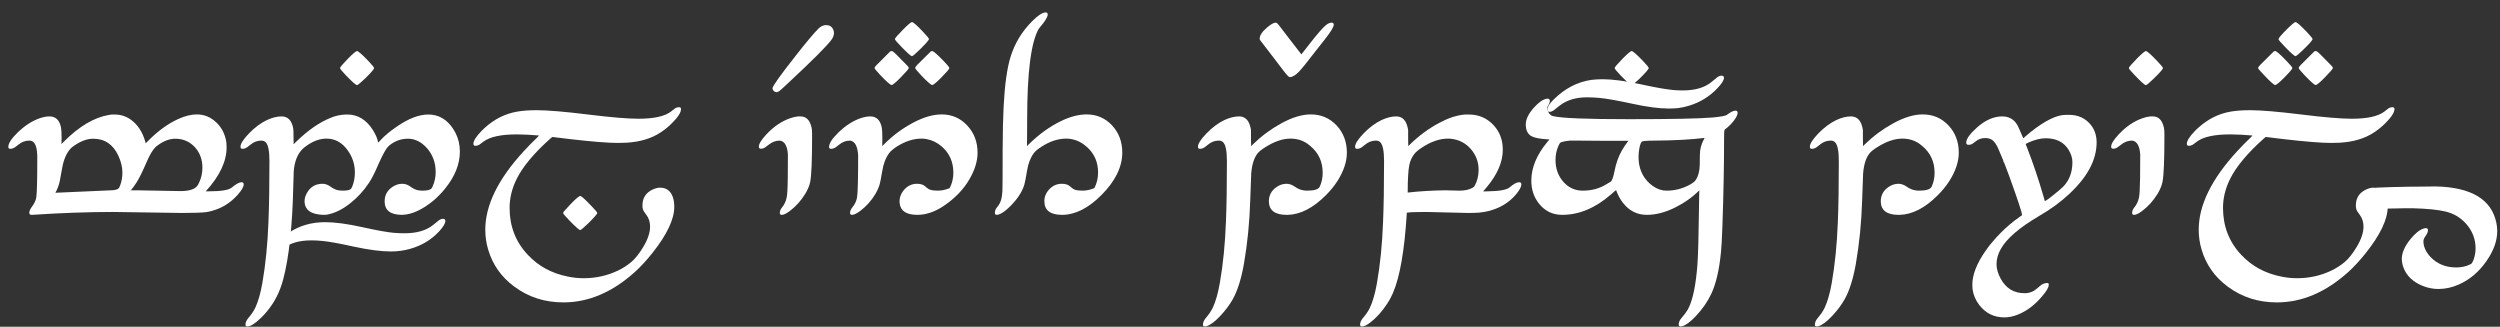 <svg width="176" height="23" viewBox="0 0 176 23" fill="none" xmlns="http://www.w3.org/2000/svg">
<rect x="0" y="0" width="176" height="23" fill="#333333" stroke="none"/>
<path d="M169.156 14.664L166.234 14.719C166.109 14.719 166.039 14.693 166.023 14.641C166.018 14.625 166.016 14.602 166.016 14.57C166.016 14.31 166.221 14 166.633 13.641C166.924 13.385 167.151 13.242 167.312 13.211C167.766 13.185 168.583 13.162 169.766 13.141C169.833 13.141 169.969 13.141 170.172 13.141L171.484 13.125C173.979 13.182 175.398 14.034 175.742 15.68C175.784 15.878 175.805 16.076 175.805 16.273C175.805 16.956 175.549 17.662 175.039 18.391C174.508 19.151 173.854 19.701 173.078 20.039C172.615 20.242 172.146 20.344 171.672 20.344C171.188 20.344 170.719 20.227 170.266 19.992C169.688 19.69 169.315 19.247 169.148 18.664C169.107 18.513 169.086 18.367 169.086 18.227C169.086 17.805 169.289 17.341 169.695 16.836C170.029 16.424 170.341 16.174 170.633 16.086C170.685 16.07 170.734 16.062 170.781 16.062C170.88 16.062 170.93 16.112 170.93 16.211C170.93 16.326 170.867 16.469 170.742 16.641C170.654 16.771 170.609 16.883 170.609 16.977C170.609 17.367 170.779 17.742 171.117 18.102C171.586 18.586 172.185 18.828 172.914 18.828C173.263 18.828 173.578 18.763 173.859 18.633C173.943 18.596 173.995 18.562 174.016 18.531C174.135 18.359 174.219 18.099 174.266 17.75C174.276 17.662 174.281 17.576 174.281 17.492C174.281 16.831 174.055 16.247 173.602 15.742C173.221 15.315 172.742 15.031 172.164 14.891C171.633 14.766 170.893 14.69 169.945 14.664C169.826 14.664 169.711 14.664 169.602 14.664C169.482 14.664 169.333 14.664 169.156 14.664Z" fill="white"/>
<path d="M160.406 2.75C160.406 2.688 160.607 2.453 161.008 2.047C161.341 1.719 161.539 1.555 161.602 1.555C161.69 1.555 161.953 1.784 162.391 2.242C162.667 2.534 162.805 2.703 162.805 2.75C162.805 2.828 162.583 3.081 162.141 3.508C161.833 3.805 161.654 3.953 161.602 3.953C161.534 3.953 161.292 3.74 160.875 3.312C160.562 2.995 160.406 2.807 160.406 2.75ZM160.172 5.984C160.089 5.984 159.826 5.75 159.383 5.281C159.107 4.995 158.969 4.831 158.969 4.789C158.969 4.747 159.021 4.672 159.125 4.562L160.078 3.617C160.115 3.602 160.146 3.594 160.172 3.594C160.26 3.594 160.526 3.826 160.969 4.289C161.245 4.576 161.383 4.742 161.383 4.789C161.383 4.852 161.195 5.073 160.82 5.453C160.471 5.807 160.255 5.984 160.172 5.984ZM162.93 3.617L163.031 3.594C163.094 3.594 163.203 3.674 163.359 3.836L163.664 4.148C164.029 4.508 164.216 4.706 164.227 4.742C164.232 4.753 164.234 4.768 164.234 4.789C164.234 4.846 164.047 5.065 163.672 5.445C163.323 5.805 163.107 5.984 163.023 5.984C162.94 5.984 162.68 5.755 162.242 5.297C161.966 5.005 161.828 4.836 161.828 4.789C161.828 4.742 161.88 4.667 161.984 4.562L162.93 3.617Z" fill="white"/>
<path d="M158.57 9.539C158.065 9.492 157.544 9.466 157.008 9.461C155.914 9.461 155.141 9.625 154.688 9.953L154.359 10.195C154.276 10.242 154.188 10.266 154.094 10.266C154 10.266 153.953 10.216 153.953 10.117C153.958 9.909 154.148 9.609 154.523 9.219C154.591 9.151 154.661 9.083 154.734 9.016C155.417 8.391 156.182 8.005 157.031 7.859C157.411 7.792 157.867 7.758 158.398 7.758C159.169 7.758 160.378 7.859 162.023 8.062C163.628 8.26 164.81 8.359 165.57 8.359C166.643 8.359 167.401 8.195 167.844 7.867L168.164 7.617C168.242 7.57 168.331 7.547 168.43 7.547C168.523 7.547 168.57 7.591 168.57 7.68C168.57 7.914 168.357 8.245 167.93 8.672C167.685 8.917 167.424 9.13 167.148 9.312C166.503 9.745 165.693 9.99 164.719 10.047C164.531 10.057 164.328 10.062 164.109 10.062C163.422 10.062 162.292 9.971 160.719 9.789L159.508 9.641L159.367 9.758C158.216 10.784 157.424 11.734 156.992 12.609C156.664 13.276 156.5 13.95 156.5 14.633C156.5 15.93 156.927 17.031 157.781 17.938C158.526 18.734 159.464 19.245 160.594 19.469C160.964 19.547 161.339 19.586 161.719 19.586C162.568 19.586 163.367 19.409 164.117 19.055C164.477 18.883 164.797 18.677 165.078 18.438C165.354 18.198 165.628 17.854 165.898 17.406C166.227 16.865 166.391 16.38 166.391 15.953C166.391 15.635 166.305 15.362 166.133 15.133C165.992 14.956 165.909 14.818 165.883 14.719C165.862 14.646 165.852 14.562 165.852 14.469C165.852 13.938 166.096 13.56 166.586 13.336C166.768 13.253 166.935 13.211 167.086 13.211C167.529 13.211 167.828 13.425 167.984 13.852C168.057 14.05 168.094 14.287 168.094 14.562C168.094 15.438 167.578 16.523 166.547 17.82C166.12 18.352 165.714 18.792 165.328 19.141C163.74 20.573 162.06 21.289 160.289 21.289C158.982 21.289 157.831 20.919 156.836 20.18C155.919 19.503 155.305 18.633 154.992 17.57C154.857 17.117 154.789 16.651 154.789 16.172C154.789 14.448 155.693 12.604 157.5 10.641C157.802 10.312 158.13 9.979 158.484 9.641C158.542 9.583 158.57 9.549 158.57 9.539Z" fill="white"/>
<path d="M149.875 4.781C149.875 4.729 150.07 4.503 150.461 4.102C150.799 3.763 151.003 3.594 151.07 3.594C151.154 3.594 151.419 3.828 151.867 4.297C152.138 4.583 152.273 4.747 152.273 4.789C152.273 4.862 152.06 5.107 151.633 5.523C151.315 5.836 151.128 5.992 151.07 5.992C150.987 5.992 150.714 5.747 150.25 5.258C150 4.992 149.875 4.844 149.875 4.812C149.875 4.807 149.875 4.799 149.875 4.789V4.781Z" fill="white"/>
<path d="M148.625 10.328C148.625 10.13 148.802 9.841 149.156 9.461C149.667 8.914 150.221 8.536 150.82 8.328C151.018 8.255 151.208 8.211 151.391 8.195H151.555C151.961 8.195 152.221 8.456 152.336 8.977C152.346 9.039 152.357 9.107 152.367 9.18C152.372 9.227 152.375 9.336 152.375 9.508C152.375 11.258 152.331 12.354 152.242 12.797C152.19 13.062 152.073 13.346 151.891 13.648C151.589 14.138 151.224 14.542 150.797 14.859C150.562 15.037 150.378 15.125 150.242 15.125C150.148 15.125 150.102 15.081 150.102 14.992C150.102 14.857 150.156 14.724 150.266 14.594C150.427 14.396 150.534 14.164 150.586 13.898C150.607 13.773 150.622 13.63 150.633 13.469C150.659 13.094 150.672 12.232 150.672 10.883C150.63 10.268 150.44 9.94 150.102 9.898C149.815 9.898 149.555 9.995 149.32 10.188C149.143 10.333 149.013 10.419 148.93 10.445C148.878 10.461 148.823 10.469 148.766 10.469C148.672 10.469 148.625 10.422 148.625 10.328Z" fill="white"/>
<path d="M141 11.422C141.021 11.406 141.039 11.385 141.055 11.359C141.029 11.302 140.911 11.023 140.703 10.523C140.552 10.159 140.383 9.924 140.195 9.82C140.07 9.753 139.922 9.719 139.75 9.719C139.49 9.719 139.263 9.802 139.07 9.969C138.914 10.099 138.789 10.172 138.695 10.188C138.659 10.193 138.622 10.195 138.586 10.195C138.477 10.195 138.422 10.146 138.422 10.047C138.422 9.781 138.677 9.422 139.188 8.969C139.771 8.453 140.362 8.195 140.961 8.195C141.43 8.195 141.784 8.398 142.023 8.805C142.081 8.909 142.19 9.154 142.352 9.539L142.438 9.734L142.961 9.289C143.977 8.487 144.797 8.086 145.422 8.086H145.664C146.268 8.086 146.758 8.297 147.133 8.719C147.445 9.073 147.602 9.508 147.602 10.023C147.602 11.253 146.958 12.463 145.672 13.656C145.073 14.219 144.372 14.732 143.57 15.195C142.174 16.013 141.271 16.789 140.859 17.523C140.656 17.878 140.555 18.237 140.555 18.602C140.555 18.924 140.654 19.266 140.852 19.625C141.221 20.302 141.781 20.641 142.531 20.641C142.865 20.641 143.156 20.531 143.406 20.312C143.594 20.146 143.711 20.049 143.758 20.023C143.857 19.966 143.964 19.932 144.078 19.922C144.182 19.917 144.234 19.948 144.234 20.016C144.234 20.026 144.232 20.047 144.227 20.078C144.227 20.24 144.068 20.505 143.75 20.875C143.24 21.479 142.674 21.904 142.055 22.148C141.732 22.279 141.417 22.344 141.109 22.344C140.38 22.344 139.792 22.055 139.344 21.477C139.083 21.138 138.924 20.766 138.867 20.359C138.857 20.287 138.852 20.182 138.852 20.047C138.852 19.349 139.159 18.557 139.773 17.672C140.065 17.25 140.417 16.831 140.828 16.414C141.234 15.997 141.698 15.607 142.219 15.242C142.307 15.185 142.352 15.151 142.352 15.141C142.352 14.979 142.055 14.075 141.461 12.43C141.336 12.086 141.237 11.823 141.164 11.641L141.07 11.398C141.044 11.414 141.023 11.422 141.008 11.422H141ZM145.898 11.414C145.898 11.128 145.807 10.836 145.625 10.539C145.292 10.003 144.758 9.734 144.023 9.734C143.664 9.734 143.266 9.831 142.828 10.023C142.682 10.086 142.609 10.13 142.609 10.156L142.695 10.367C143.117 11.445 143.508 12.604 143.867 13.844L143.953 14.156C144.021 14.156 144.333 13.925 144.891 13.461C145.042 13.331 145.154 13.232 145.227 13.164C145.674 12.716 145.898 12.133 145.898 11.414Z" fill="white"/>
<path d="M127.547 10.477C127.458 10.477 127.414 10.427 127.414 10.328C127.414 10.12 127.612 9.81 128.008 9.398C128.409 8.982 128.831 8.667 129.273 8.453C129.643 8.281 129.987 8.195 130.305 8.195C130.669 8.195 130.919 8.388 131.055 8.773C131.091 8.878 131.122 9.003 131.148 9.148V9.719L131.156 10.289L131.281 10.164C131.88 9.581 132.544 9.089 133.273 8.688C134.039 8.266 134.734 8.055 135.359 8.055C136.089 8.055 136.698 8.318 137.188 8.844C137.661 9.359 137.898 9.995 137.898 10.75C137.898 11.37 137.682 12.026 137.25 12.719C137.021 13.078 136.745 13.419 136.422 13.742C135.521 14.643 134.625 15.104 133.734 15.125H133.656C132.833 15.125 132.417 14.81 132.406 14.18C132.406 13.747 132.589 13.409 132.953 13.164C133.172 13.013 133.404 12.938 133.648 12.938C133.841 12.938 134.031 13.003 134.219 13.133C134.432 13.284 134.638 13.372 134.836 13.398C134.919 13.414 135.01 13.422 135.109 13.422C135.615 13.422 135.909 13.325 135.992 13.133C136.128 12.836 136.195 12.513 136.195 12.164C136.195 11.383 135.901 10.75 135.312 10.266C135.255 10.213 135.195 10.167 135.133 10.125C134.784 9.88 134.383 9.758 133.93 9.758C133.383 9.758 132.794 9.958 132.164 10.359C131.924 10.505 131.75 10.641 131.641 10.766C131.38 11.068 131.221 11.544 131.164 12.195C131.154 12.325 131.13 12.966 131.094 14.117C131.047 15.664 130.898 17.156 130.648 18.594C130.461 19.641 130.201 20.463 129.867 21.062C129.638 21.469 129.336 21.87 128.961 22.266C128.591 22.656 128.273 22.891 128.008 22.969C127.966 22.979 127.93 22.984 127.898 22.984C127.81 22.984 127.766 22.94 127.766 22.852C127.766 22.711 127.828 22.562 127.953 22.406C128.177 22.146 128.344 21.901 128.453 21.672C128.656 21.245 128.823 20.664 128.953 19.93C129.182 18.617 129.326 17.188 129.383 15.641C129.43 14.521 129.453 13.088 129.453 11.344C129.453 10.62 129.362 10.175 129.18 10.008C129.102 9.935 129.003 9.898 128.883 9.898C128.602 9.898 128.349 9.992 128.125 10.18C127.948 10.331 127.818 10.419 127.734 10.445C127.677 10.466 127.615 10.477 127.547 10.477Z" fill="white"/>
<path d="M118.461 6.367C119.32 6.367 119.99 6.174 120.469 5.789L120.898 5.438C120.997 5.365 121.099 5.328 121.203 5.328C121.312 5.328 121.367 5.378 121.367 5.477C121.367 5.648 121.206 5.901 120.883 6.234C120.336 6.807 119.674 7.211 118.898 7.445C118.664 7.518 118.427 7.57 118.188 7.602C118.005 7.628 117.766 7.641 117.469 7.641C116.792 7.641 115.932 7.526 114.891 7.297C113.854 7.073 113.086 6.938 112.586 6.891C112.294 6.865 112.005 6.852 111.719 6.852C110.943 6.852 110.305 7.044 109.805 7.43L109.375 7.773C109.271 7.841 109.174 7.875 109.086 7.875C108.992 7.875 108.943 7.826 108.938 7.727C108.938 7.529 109.083 7.289 109.375 7.008C110.167 6.227 111.049 5.766 112.023 5.625C112.279 5.594 112.547 5.578 112.828 5.578C113.51 5.578 114.398 5.695 115.492 5.93C116.544 6.159 117.307 6.294 117.781 6.336C118.016 6.357 118.242 6.367 118.461 6.367Z" fill="white"/>
<path d="M113.672 4.789C113.672 4.732 113.867 4.503 114.258 4.102C114.596 3.763 114.799 3.594 114.867 3.594C114.951 3.594 115.214 3.823 115.656 4.281C115.932 4.573 116.07 4.742 116.07 4.789C116.07 4.867 115.849 5.122 115.406 5.555C115.099 5.846 114.919 5.992 114.867 5.992C114.794 5.992 114.547 5.776 114.125 5.344C113.823 5.031 113.672 4.846 113.672 4.789Z" fill="white"/>
<path d="M107.414 8.766C107.414 8.396 107.609 7.995 108 7.562C108.323 7.208 108.612 7.005 108.867 6.953C108.898 6.948 108.927 6.945 108.953 6.945C109.057 6.945 109.109 7 109.109 7.109C109.099 7.229 109.039 7.372 108.93 7.539V7.602C108.93 7.758 108.987 7.901 109.102 8.031C109.164 8.104 109.24 8.151 109.328 8.172C109.885 8.318 111.664 8.391 114.664 8.391C117.648 8.391 119.612 8.352 120.555 8.273C121.143 8.221 121.487 8.156 121.586 8.078C121.836 7.885 122.034 7.789 122.18 7.789C122.279 7.789 122.328 7.841 122.328 7.945C122.328 8.128 122.177 8.385 121.875 8.719C121.734 8.87 121.589 9 121.438 9.109C121.411 9.135 121.398 9.154 121.398 9.164C121.383 9.242 121.375 9.44 121.375 9.758C121.375 11.617 121.336 13.664 121.258 15.898C121.227 16.799 121.193 17.419 121.156 17.758C121.036 18.992 120.812 19.961 120.484 20.664C120.224 21.227 119.854 21.76 119.375 22.266C119.005 22.656 118.688 22.891 118.422 22.969C118.38 22.979 118.344 22.984 118.312 22.984C118.224 22.984 118.18 22.94 118.18 22.852C118.18 22.69 118.247 22.534 118.383 22.383C118.586 22.148 118.734 21.948 118.828 21.781C119.167 21.151 119.391 20.094 119.5 18.609C119.547 17.995 119.583 16.664 119.609 14.617L119.625 13.617L119.633 13.398C119.154 13.878 118.586 14.281 117.93 14.609C117.237 14.953 116.573 15.125 115.938 15.125C115.255 15.125 114.695 14.844 114.258 14.281C114.06 14.031 113.898 13.732 113.773 13.383C113.763 13.383 113.643 13.484 113.414 13.688C112.315 14.646 111.169 15.125 109.977 15.125C109.315 15.125 108.776 14.867 108.359 14.352C107.99 13.898 107.805 13.354 107.805 12.719C107.805 11.812 108.177 10.909 108.922 10.008L109.023 9.891L109.07 9.828C109.07 9.818 109.042 9.812 108.984 9.812C108.401 9.776 108.01 9.701 107.812 9.586C107.547 9.435 107.414 9.161 107.414 8.766ZM119.992 9.711C119.039 9.826 117.896 9.888 116.562 9.898C115.927 9.898 115.596 9.927 115.57 9.984C115.477 10.104 115.409 10.359 115.367 10.75C115.357 10.849 115.352 10.945 115.352 11.039C115.352 11.82 115.615 12.448 116.141 12.922C116.438 13.188 116.755 13.349 117.094 13.406C117.167 13.417 117.253 13.422 117.352 13.422C117.898 13.422 118.427 13.287 118.938 13.016C119.161 12.896 119.307 12.784 119.375 12.68C119.568 12.388 119.664 12.008 119.664 11.539C119.664 11.044 119.672 10.74 119.688 10.625C119.729 10.318 119.826 10.031 119.977 9.766L120 9.719L119.992 9.711ZM109.508 11.266C109.508 11.88 109.698 12.398 110.078 12.82C110.443 13.221 110.891 13.422 111.422 13.422C112.052 13.422 112.609 13.271 113.094 12.969C113.286 12.849 113.396 12.784 113.422 12.773C113.51 12.654 113.589 12.419 113.656 12.07C113.766 11.503 113.943 11.005 114.188 10.578C114.312 10.359 114.464 10.138 114.641 9.914H113.133L111.086 9.898H110.508C110.117 9.945 109.893 9.997 109.836 10.055C109.815 10.07 109.776 10.138 109.719 10.258C109.578 10.565 109.508 10.901 109.508 11.266Z" fill="white"/>
<path d="M103.32 14.992L100.422 14.922C99.703 14.922 99.258 14.938 99.086 14.969H99.039V15.008C98.878 17.638 98.549 19.518 98.055 20.648C97.94 20.914 97.807 21.159 97.656 21.383C97.292 21.935 96.893 22.378 96.461 22.711C96.221 22.893 96.029 22.984 95.883 22.984C95.794 22.984 95.75 22.94 95.75 22.852C95.75 22.711 95.812 22.562 95.938 22.406C96.162 22.146 96.328 21.901 96.438 21.672C96.641 21.245 96.807 20.664 96.938 19.93C97.167 18.617 97.31 17.188 97.367 15.641C97.414 14.521 97.438 13.088 97.438 11.344C97.438 10.62 97.346 10.175 97.164 10.008C97.086 9.935 96.987 9.898 96.867 9.898C96.586 9.898 96.333 9.992 96.109 10.18C95.932 10.331 95.802 10.419 95.719 10.445C95.662 10.466 95.599 10.477 95.531 10.477C95.443 10.477 95.398 10.427 95.398 10.328C95.398 10.12 95.596 9.81 95.992 9.398C96.393 8.982 96.815 8.667 97.258 8.453C97.628 8.281 97.971 8.195 98.289 8.195C98.654 8.195 98.904 8.388 99.039 8.773C99.076 8.878 99.107 9.003 99.133 9.148V9.719L99.141 10.289L99.266 10.164C99.891 9.555 100.573 9.052 101.312 8.656C101.943 8.318 102.523 8.122 103.055 8.07L103.18 8.062H103.406C104.094 8.062 104.669 8.307 105.133 8.797C105.576 9.266 105.797 9.846 105.797 10.539C105.797 11.398 105.419 12.279 104.664 13.18L104.414 13.477L104.766 13.469C105.557 13.458 106.06 13.367 106.273 13.195C106.555 12.95 106.781 12.828 106.953 12.828C107.052 12.828 107.102 12.88 107.102 12.984C107.102 13.156 106.971 13.396 106.711 13.703C106.211 14.287 105.557 14.675 104.75 14.867C104.547 14.914 104.339 14.948 104.125 14.969C103.927 14.984 103.659 14.992 103.32 14.992ZM99.117 13.555C99.945 13.461 100.82 13.409 101.742 13.398L102.75 13.422C103.13 13.422 103.44 13.352 103.68 13.211C103.742 13.175 103.784 13.138 103.805 13.102C103.997 12.763 104.094 12.378 104.094 11.945C104.094 11.398 103.911 10.914 103.547 10.492C103.177 10.065 102.701 9.823 102.117 9.766C102.06 9.76 102.003 9.758 101.945 9.758C101.362 9.758 100.755 9.964 100.125 10.375C99.849 10.552 99.656 10.716 99.547 10.867C99.38 11.096 99.271 11.341 99.219 11.602C99.141 11.977 99.102 12.62 99.102 13.531V13.547C99.102 13.552 99.107 13.555 99.117 13.555Z" fill="white"/>
<path d="M88.68 2.727C88.68 2.487 88.862 2.216 89.227 1.914C89.482 1.701 89.677 1.594 89.812 1.594C89.87 1.594 89.951 1.661 90.055 1.797C89.872 1.562 90.109 1.872 90.766 2.727L91.617 3.828C91.622 3.828 91.799 3.602 92.148 3.148C92.763 2.357 93.18 1.883 93.398 1.727C93.523 1.638 93.646 1.594 93.766 1.594C93.844 1.594 93.888 1.641 93.898 1.734C93.898 1.896 93.682 2.25 93.25 2.797L92.664 3.539C92.029 4.367 91.62 4.872 91.438 5.055C91.193 5.305 90.979 5.43 90.797 5.43C90.734 5.43 90.583 5.273 90.344 4.961L89.703 4.117C89.037 3.247 88.701 2.81 88.695 2.805C88.685 2.784 88.68 2.758 88.68 2.727Z" fill="white"/>
<path d="M84.469 10.477C84.38 10.477 84.336 10.427 84.336 10.328C84.336 10.12 84.534 9.81 84.93 9.398C85.331 8.982 85.753 8.667 86.195 8.453C86.565 8.281 86.909 8.195 87.227 8.195C87.591 8.195 87.841 8.388 87.977 8.773C88.013 8.878 88.044 9.003 88.07 9.148V9.719L88.078 10.289L88.203 10.164C88.802 9.581 89.466 9.089 90.195 8.688C90.961 8.266 91.656 8.055 92.281 8.055C93.01 8.055 93.62 8.318 94.109 8.844C94.583 9.359 94.82 9.995 94.82 10.75C94.82 11.37 94.604 12.026 94.172 12.719C93.943 13.078 93.667 13.419 93.344 13.742C92.443 14.643 91.547 15.104 90.656 15.125H90.578C89.755 15.125 89.338 14.81 89.328 14.18C89.328 13.747 89.51 13.409 89.875 13.164C90.094 13.013 90.326 12.938 90.57 12.938C90.763 12.938 90.953 13.003 91.141 13.133C91.354 13.284 91.56 13.372 91.758 13.398C91.841 13.414 91.932 13.422 92.031 13.422C92.537 13.422 92.831 13.325 92.914 13.133C93.049 12.836 93.117 12.513 93.117 12.164C93.117 11.383 92.823 10.75 92.234 10.266C92.177 10.213 92.117 10.167 92.055 10.125C91.706 9.88 91.305 9.758 90.852 9.758C90.305 9.758 89.716 9.958 89.086 10.359C88.846 10.505 88.672 10.641 88.562 10.766C88.302 11.068 88.143 11.544 88.086 12.195C88.076 12.325 88.052 12.966 88.016 14.117C87.969 15.664 87.82 17.156 87.57 18.594C87.383 19.641 87.122 20.463 86.789 21.062C86.56 21.469 86.258 21.87 85.883 22.266C85.513 22.656 85.195 22.891 84.93 22.969C84.888 22.979 84.852 22.984 84.82 22.984C84.732 22.984 84.688 22.94 84.688 22.852C84.688 22.711 84.75 22.562 84.875 22.406C85.099 22.146 85.266 21.901 85.375 21.672C85.578 21.245 85.745 20.664 85.875 19.93C86.104 18.617 86.247 17.188 86.305 15.641C86.352 14.521 86.375 13.088 86.375 11.344C86.375 10.62 86.284 10.175 86.102 10.008C86.023 9.935 85.924 9.898 85.805 9.898C85.523 9.898 85.271 9.992 85.047 10.18C84.87 10.331 84.74 10.419 84.656 10.445C84.599 10.466 84.537 10.477 84.469 10.477Z" fill="white"/>
<path d="M74.758 12.938C75.008 12.938 75.201 13 75.336 13.125C75.471 13.25 75.586 13.328 75.68 13.359C75.815 13.401 75.992 13.422 76.211 13.422C76.482 13.422 76.76 13.362 77.047 13.242C77.219 12.898 77.305 12.534 77.305 12.148C77.305 11.414 77.042 10.812 76.516 10.344C76.188 10.047 75.818 9.862 75.406 9.789C75.297 9.768 75.182 9.758 75.062 9.758C74.49 9.758 73.909 9.948 73.32 10.328C73.065 10.49 72.885 10.641 72.781 10.781C72.542 11.104 72.383 11.516 72.305 12.016C72.221 12.526 72.156 12.859 72.109 13.016C71.948 13.521 71.622 14.018 71.133 14.508C70.773 14.867 70.477 15.07 70.242 15.117C70.216 15.122 70.193 15.125 70.172 15.125C70.083 15.125 70.039 15.081 70.039 14.992C70.039 14.841 70.091 14.706 70.195 14.586C70.346 14.414 70.448 14.213 70.5 13.984C70.531 13.838 70.555 13.664 70.57 13.461C70.581 13.305 70.586 12.336 70.586 10.555C70.591 9.294 70.615 8.273 70.656 7.492C70.734 5.966 70.896 4.805 71.141 4.008C71.438 3.044 71.951 2.201 72.68 1.477C73.081 1.076 73.393 0.875 73.617 0.875C73.711 0.875 73.758 0.922 73.758 1.016C73.758 1.193 73.586 1.482 73.242 1.883C73.18 1.951 73.143 1.995 73.133 2.016C72.586 2.958 72.312 5.081 72.312 8.383C72.307 8.763 72.305 9.253 72.305 9.852L72.297 10.281L72.461 10.125C73.164 9.438 73.909 8.904 74.695 8.523C75.341 8.211 75.943 8.055 76.5 8.055C77.208 8.055 77.805 8.312 78.289 8.828C78.768 9.344 79.008 9.979 79.008 10.734C79.008 11.755 78.516 12.758 77.531 13.742C76.609 14.664 75.688 15.125 74.766 15.125C73.938 15.125 73.523 14.802 73.523 14.156C73.523 13.838 73.648 13.552 73.898 13.297C74.138 13.057 74.424 12.938 74.758 12.938Z" fill="white"/>
<path d="M63 2.75C63 2.693 63.2 2.461 63.602 2.055C63.935 1.721 64.135 1.555 64.203 1.555C64.292 1.555 64.552 1.784 64.984 2.242C65.26 2.534 65.398 2.703 65.398 2.75C65.398 2.823 65.177 3.076 64.734 3.508C64.432 3.805 64.255 3.953 64.203 3.953C64.13 3.953 63.883 3.734 63.461 3.297C63.154 2.984 63 2.802 63 2.75ZM62.672 3.617L62.773 3.594C62.836 3.594 62.945 3.674 63.102 3.836L63.406 4.148C63.771 4.508 63.958 4.706 63.969 4.742C63.974 4.753 63.977 4.768 63.977 4.789C63.977 4.846 63.789 5.065 63.414 5.445C63.065 5.805 62.849 5.984 62.766 5.984C62.682 5.984 62.422 5.755 61.984 5.297C61.708 5.005 61.57 4.836 61.57 4.789C61.57 4.742 61.622 4.667 61.727 4.562L62.672 3.617ZM65.625 5.984C65.542 5.984 65.279 5.753 64.836 5.289C64.565 4.997 64.43 4.831 64.43 4.789C64.43 4.742 64.479 4.667 64.578 4.562L65.531 3.617C65.568 3.602 65.599 3.594 65.625 3.594C65.708 3.594 65.966 3.815 66.398 4.258C66.69 4.56 66.836 4.737 66.836 4.789C66.836 4.852 66.648 5.073 66.273 5.453C65.924 5.807 65.708 5.984 65.625 5.984Z" fill="white"/>
<path d="M58.367 10.344C58.367 10.094 58.581 9.76 59.008 9.344C59.523 8.839 60.065 8.492 60.633 8.305C60.862 8.232 61.073 8.195 61.266 8.195C61.703 8.195 61.974 8.458 62.078 8.984C62.104 9.104 62.117 9.37 62.117 9.781L62.109 10.281L62.273 10.125C62.867 9.531 63.531 9.039 64.266 8.648C65.005 8.253 65.682 8.055 66.297 8.055C67.005 8.055 67.602 8.312 68.086 8.828C68.576 9.349 68.82 9.99 68.82 10.75C68.82 11.338 68.63 11.961 68.25 12.617C67.823 13.352 67.206 13.987 66.398 14.523C65.784 14.925 65.177 15.125 64.578 15.125C63.807 15.125 63.393 14.852 63.336 14.305C63.331 14.263 63.328 14.224 63.328 14.188C63.328 13.859 63.453 13.565 63.703 13.305C63.938 13.06 64.224 12.938 64.562 12.938C64.812 12.938 65.005 13 65.141 13.125C65.271 13.25 65.388 13.328 65.492 13.359C65.622 13.401 65.799 13.422 66.023 13.422C66.294 13.422 66.573 13.362 66.859 13.242C67.031 12.904 67.117 12.544 67.117 12.164C67.117 11.398 66.841 10.779 66.289 10.305C65.966 10.029 65.609 9.857 65.219 9.789C65.109 9.768 64.995 9.758 64.875 9.758C64.307 9.758 63.727 9.945 63.133 10.32C62.878 10.487 62.698 10.641 62.594 10.781C62.349 11.12 62.188 11.544 62.109 12.055C62.026 12.555 61.961 12.88 61.914 13.031C61.846 13.245 61.753 13.45 61.633 13.648C61.341 14.133 60.979 14.537 60.547 14.859C60.302 15.037 60.115 15.125 59.984 15.125C59.891 15.125 59.844 15.081 59.844 14.992C59.844 14.862 59.901 14.727 60.016 14.586C60.182 14.388 60.289 14.159 60.336 13.898C60.388 13.591 60.414 12.602 60.414 10.93C60.372 10.284 60.182 9.94 59.844 9.898C59.562 9.898 59.305 9.995 59.07 10.188C58.893 10.338 58.763 10.425 58.68 10.445C58.622 10.466 58.565 10.477 58.508 10.477C58.414 10.477 58.367 10.432 58.367 10.344Z" fill="white"/>
<path d="M54.641 6.492C54.49 6.456 54.404 6.365 54.383 6.219C54.383 6.073 54.911 5.328 55.969 3.984C56.76 2.974 57.31 2.318 57.617 2.016C57.784 1.849 57.966 1.766 58.164 1.766C58.398 1.766 58.562 1.87 58.656 2.078C58.693 2.151 58.711 2.232 58.711 2.32C58.711 2.497 58.641 2.672 58.5 2.844C58.151 3.297 57.2 4.247 55.648 5.695C55.175 6.143 54.909 6.385 54.852 6.422C54.784 6.469 54.714 6.492 54.641 6.492Z" fill="white"/>
<path d="M53.422 10.328C53.422 10.13 53.599 9.841 53.953 9.461C54.464 8.914 55.018 8.536 55.617 8.328C55.815 8.255 56.005 8.211 56.188 8.195H56.352C56.758 8.195 57.018 8.456 57.133 8.977C57.143 9.039 57.154 9.107 57.164 9.18C57.169 9.227 57.172 9.336 57.172 9.508C57.172 11.258 57.128 12.354 57.039 12.797C56.987 13.062 56.87 13.346 56.688 13.648C56.385 14.138 56.021 14.542 55.594 14.859C55.359 15.037 55.175 15.125 55.039 15.125C54.945 15.125 54.898 15.081 54.898 14.992C54.898 14.857 54.953 14.724 55.062 14.594C55.224 14.396 55.331 14.164 55.383 13.898C55.404 13.773 55.419 13.63 55.43 13.469C55.456 13.094 55.469 12.232 55.469 10.883C55.427 10.268 55.237 9.94 54.898 9.898C54.612 9.898 54.352 9.995 54.117 10.188C53.94 10.333 53.81 10.419 53.727 10.445C53.675 10.461 53.62 10.469 53.562 10.469C53.469 10.469 53.422 10.422 53.422 10.328Z" fill="white"/>
<path d="M40.844 16.195C40.771 16.195 40.516 15.969 40.078 15.516C39.786 15.213 39.641 15.039 39.641 14.992C39.641 14.945 39.823 14.732 40.188 14.352C40.547 13.982 40.768 13.797 40.852 13.797C40.93 13.797 41.19 14.031 41.633 14.5C41.909 14.787 42.047 14.95 42.047 14.992C42.047 15.065 41.825 15.318 41.383 15.75C41.075 16.047 40.896 16.195 40.844 16.195Z" fill="white"/>
<path d="M37.945 9.539C37.44 9.492 36.919 9.466 36.383 9.461C35.289 9.461 34.516 9.625 34.062 9.953L33.734 10.195C33.651 10.242 33.562 10.266 33.469 10.266C33.375 10.266 33.328 10.216 33.328 10.117C33.333 9.909 33.523 9.609 33.898 9.219C33.966 9.151 34.036 9.083 34.109 9.016C34.792 8.391 35.557 8.005 36.406 7.859C36.786 7.792 37.242 7.758 37.773 7.758C38.544 7.758 39.753 7.859 41.398 8.062C43.003 8.26 44.185 8.359 44.945 8.359C46.018 8.359 46.776 8.195 47.219 7.867L47.539 7.617C47.617 7.57 47.706 7.547 47.805 7.547C47.898 7.547 47.945 7.591 47.945 7.68C47.945 7.914 47.732 8.245 47.305 8.672C47.06 8.917 46.8 9.13 46.523 9.312C45.878 9.745 45.068 9.99 44.094 10.047C43.906 10.057 43.703 10.062 43.484 10.062C42.797 10.062 41.667 9.971 40.094 9.789L38.883 9.641L38.742 9.758C37.591 10.784 36.8 11.734 36.367 12.609C36.039 13.276 35.875 13.95 35.875 14.633C35.875 15.93 36.302 17.031 37.156 17.938C37.901 18.734 38.839 19.245 39.969 19.469C40.339 19.547 40.714 19.586 41.094 19.586C41.943 19.586 42.742 19.409 43.492 19.055C43.852 18.883 44.172 18.677 44.453 18.438C44.729 18.198 45.003 17.854 45.273 17.406C45.602 16.865 45.766 16.38 45.766 15.953C45.766 15.635 45.68 15.362 45.508 15.133C45.367 14.956 45.284 14.818 45.258 14.719C45.237 14.646 45.227 14.562 45.227 14.469C45.227 13.938 45.471 13.56 45.961 13.336C46.143 13.253 46.31 13.211 46.461 13.211C46.904 13.211 47.203 13.425 47.359 13.852C47.432 14.05 47.469 14.287 47.469 14.562C47.469 15.438 46.953 16.523 45.922 17.82C45.495 18.352 45.089 18.792 44.703 19.141C43.115 20.573 41.435 21.289 39.664 21.289C38.357 21.289 37.206 20.919 36.211 20.18C35.294 19.503 34.68 18.633 34.367 17.57C34.232 17.117 34.164 16.651 34.164 16.172C34.164 14.448 35.068 12.604 36.875 10.641C37.177 10.312 37.505 9.979 37.859 9.641C37.917 9.583 37.945 9.549 37.945 9.539Z" fill="white"/>
<path d="M28.484 16.422C29.333 16.422 30 16.229 30.484 15.844L30.898 15.508C30.997 15.44 31.094 15.406 31.188 15.406C31.297 15.406 31.352 15.456 31.352 15.555C31.352 15.732 31.203 15.979 30.906 16.297C30.37 16.88 29.688 17.289 28.859 17.523C28.432 17.643 27.987 17.703 27.523 17.703C26.826 17.703 25.948 17.588 24.891 17.359C23.88 17.135 23.141 17.003 22.672 16.961C22.417 16.935 22.164 16.922 21.914 16.922C21.076 16.922 20.417 17.112 19.938 17.492L19.516 17.836C19.412 17.904 19.307 17.938 19.203 17.938C19.104 17.938 19.055 17.891 19.055 17.797C19.055 17.599 19.234 17.323 19.594 16.969C19.807 16.766 20.055 16.57 20.336 16.383C21.076 15.888 21.924 15.641 22.883 15.641C23.581 15.641 24.456 15.758 25.508 15.992C26.518 16.216 27.255 16.349 27.719 16.391C27.979 16.412 28.234 16.422 28.484 16.422Z" fill="white"/>
<path d="M23.938 4.789C23.938 4.732 24.133 4.503 24.523 4.102C24.862 3.763 25.065 3.594 25.133 3.594C25.216 3.594 25.479 3.823 25.922 4.281C26.198 4.573 26.336 4.742 26.336 4.789C26.336 4.867 26.115 5.122 25.672 5.555C25.365 5.846 25.185 5.992 25.133 5.992C25.06 5.992 24.812 5.776 24.391 5.344C24.088 5.031 23.938 4.846 23.938 4.789Z" fill="white"/>
<path d="M17.062 10.477C16.974 10.477 16.93 10.427 16.93 10.328C16.93 10.12 17.128 9.81 17.523 9.398C17.924 8.982 18.346 8.667 18.789 8.453C19.159 8.281 19.503 8.195 19.82 8.195C20.263 8.195 20.537 8.474 20.641 9.031C20.656 9.109 20.664 9.315 20.664 9.648L20.672 10.156L20.852 9.977C21.674 9.174 22.482 8.615 23.273 8.297C23.607 8.151 23.971 8.073 24.367 8.062C24.398 8.062 24.427 8.062 24.453 8.062C25.193 8.062 25.794 8.43 26.258 9.164C26.461 9.492 26.581 9.781 26.617 10.031C26.638 10.031 26.701 9.971 26.805 9.852C27.07 9.56 27.443 9.25 27.922 8.922C28.745 8.349 29.49 8.062 30.156 8.062C30.88 8.062 31.463 8.401 31.906 9.078C31.969 9.172 32.023 9.266 32.07 9.359C32.273 9.76 32.375 10.198 32.375 10.672C32.375 11.562 32.021 12.44 31.312 13.305C31.088 13.581 30.831 13.846 30.539 14.102C29.732 14.768 28.987 15.109 28.305 15.125C27.487 15.125 27.078 14.807 27.078 14.172C27.078 13.74 27.263 13.401 27.633 13.156C27.852 13.01 28.078 12.938 28.312 12.938C28.521 12.938 28.716 13.005 28.898 13.141C29.096 13.287 29.281 13.372 29.453 13.398C29.547 13.414 29.648 13.422 29.758 13.422C30.091 13.422 30.299 13.367 30.383 13.258C30.404 13.237 30.427 13.195 30.453 13.133C30.599 12.815 30.672 12.474 30.672 12.109C30.672 11.474 30.477 10.925 30.086 10.461C29.977 10.331 29.859 10.219 29.734 10.125C29.422 9.885 29.083 9.766 28.719 9.766C28.297 9.766 27.912 9.885 27.562 10.125C27.406 10.229 27.284 10.349 27.195 10.484C27.023 10.745 26.807 11.175 26.547 11.773C26.344 12.242 26.151 12.612 25.969 12.883C25.604 13.435 25.156 13.919 24.625 14.336C24.073 14.768 23.523 15.029 22.977 15.117C22.935 15.122 22.862 15.125 22.758 15.125C21.898 15.099 21.458 14.784 21.438 14.18C21.438 13.935 21.523 13.69 21.695 13.445C21.935 13.107 22.273 12.938 22.711 12.938C22.893 12.938 23.076 13.003 23.258 13.133C23.466 13.289 23.672 13.38 23.875 13.406C23.953 13.417 24.039 13.422 24.133 13.422C24.456 13.422 24.651 13.375 24.719 13.281C24.74 13.255 24.763 13.213 24.789 13.156C24.919 12.844 24.984 12.503 24.984 12.133C24.984 11.581 24.82 11.07 24.492 10.602C24.096 10.039 23.594 9.758 22.984 9.758C22.5 9.758 22.013 9.94 21.523 10.305C21.435 10.367 21.359 10.43 21.297 10.492C20.943 10.846 20.737 11.362 20.68 12.039C20.669 12.18 20.659 12.518 20.648 13.055C20.586 15.914 20.349 18.117 19.938 19.664C19.87 19.919 19.797 20.146 19.719 20.344C19.427 21.109 18.979 21.787 18.375 22.375C17.963 22.776 17.643 22.979 17.414 22.984C17.326 22.984 17.281 22.94 17.281 22.852C17.281 22.711 17.344 22.562 17.469 22.406C17.693 22.146 17.859 21.901 17.969 21.672C18.172 21.245 18.338 20.664 18.469 19.93C18.698 18.617 18.841 17.188 18.898 15.641C18.945 14.521 18.969 13.088 18.969 11.344C18.969 10.62 18.878 10.175 18.695 10.008C18.617 9.935 18.518 9.898 18.398 9.898C18.117 9.898 17.865 9.992 17.641 10.18C17.463 10.331 17.333 10.419 17.25 10.445C17.193 10.466 17.13 10.477 17.062 10.477Z" fill="white"/>
<path d="M12.805 14.992L7.953 14.922C6.219 14.922 4.318 14.99 2.25 15.125C2.141 15.13 2.081 15.096 2.07 15.023C2.065 15.013 2.062 15 2.062 14.984C2.062 14.859 2.128 14.711 2.258 14.539C2.419 14.325 2.518 14.112 2.555 13.898C2.602 13.581 2.625 12.643 2.625 11.086C2.625 10.367 2.474 9.974 2.172 9.906C2.135 9.901 2.099 9.898 2.062 9.898C1.781 9.898 1.523 9.995 1.289 10.188C1.112 10.338 0.982 10.425 0.898 10.445C0.841 10.466 0.784 10.477 0.727 10.477C0.633 10.477 0.586 10.432 0.586 10.344C0.586 10.094 0.799 9.76 1.227 9.344C1.742 8.839 2.284 8.492 2.852 8.305C3.081 8.232 3.292 8.195 3.484 8.195C3.922 8.195 4.193 8.458 4.297 8.984C4.323 9.13 4.336 9.37 4.336 9.703L4.328 10.141L4.523 9.945C5.576 8.893 6.617 8.276 7.648 8.094C7.721 8.083 7.797 8.073 7.875 8.062H8.078C8.646 8.062 9.141 8.286 9.562 8.734C9.885 9.083 10.117 9.534 10.258 10.086L10.469 9.875C11.146 9.198 11.841 8.698 12.555 8.375C13.023 8.161 13.458 8.055 13.859 8.055C14.38 8.055 14.838 8.245 15.234 8.625C15.615 8.984 15.849 9.453 15.938 10.031C15.948 10.115 15.953 10.227 15.953 10.367C15.953 11.367 15.463 12.401 14.484 13.469H14.695C15.57 13.469 16.112 13.38 16.32 13.203C16.602 12.963 16.828 12.838 17 12.828C17.104 12.828 17.156 12.88 17.156 12.984C17.156 13.151 17.013 13.396 16.727 13.719C16.232 14.276 15.633 14.651 14.93 14.844C14.8 14.88 14.669 14.909 14.539 14.93C14.247 14.971 13.669 14.992 12.805 14.992ZM8.617 12.148C8.617 11.768 8.521 11.37 8.328 10.953C7.958 10.162 7.37 9.766 6.562 9.766C6.151 9.766 5.714 9.922 5.25 10.234C5.115 10.323 5.016 10.404 4.953 10.477C4.672 10.794 4.479 11.247 4.375 11.836L4.203 12.773C4.13 13.081 4.029 13.346 3.898 13.57H3.922L7.961 13.391C8.201 13.365 8.344 13.305 8.391 13.211L8.469 13.023C8.568 12.753 8.617 12.461 8.617 12.148ZM14.25 11.805C14.25 11.206 14.057 10.708 13.672 10.312C13.312 9.948 12.867 9.766 12.336 9.766C11.95 9.766 11.552 9.911 11.141 10.203C11.057 10.26 10.99 10.315 10.938 10.367C10.75 10.55 10.544 10.898 10.32 11.414C10.034 12.081 9.792 12.568 9.594 12.875C9.474 13.057 9.346 13.232 9.211 13.398H9.695L12.703 13.453C13.37 13.453 13.784 13.302 13.945 13C13.95 12.995 13.971 12.953 14.008 12.875C14.169 12.542 14.25 12.185 14.25 11.805Z" fill="white"/>
</svg>
